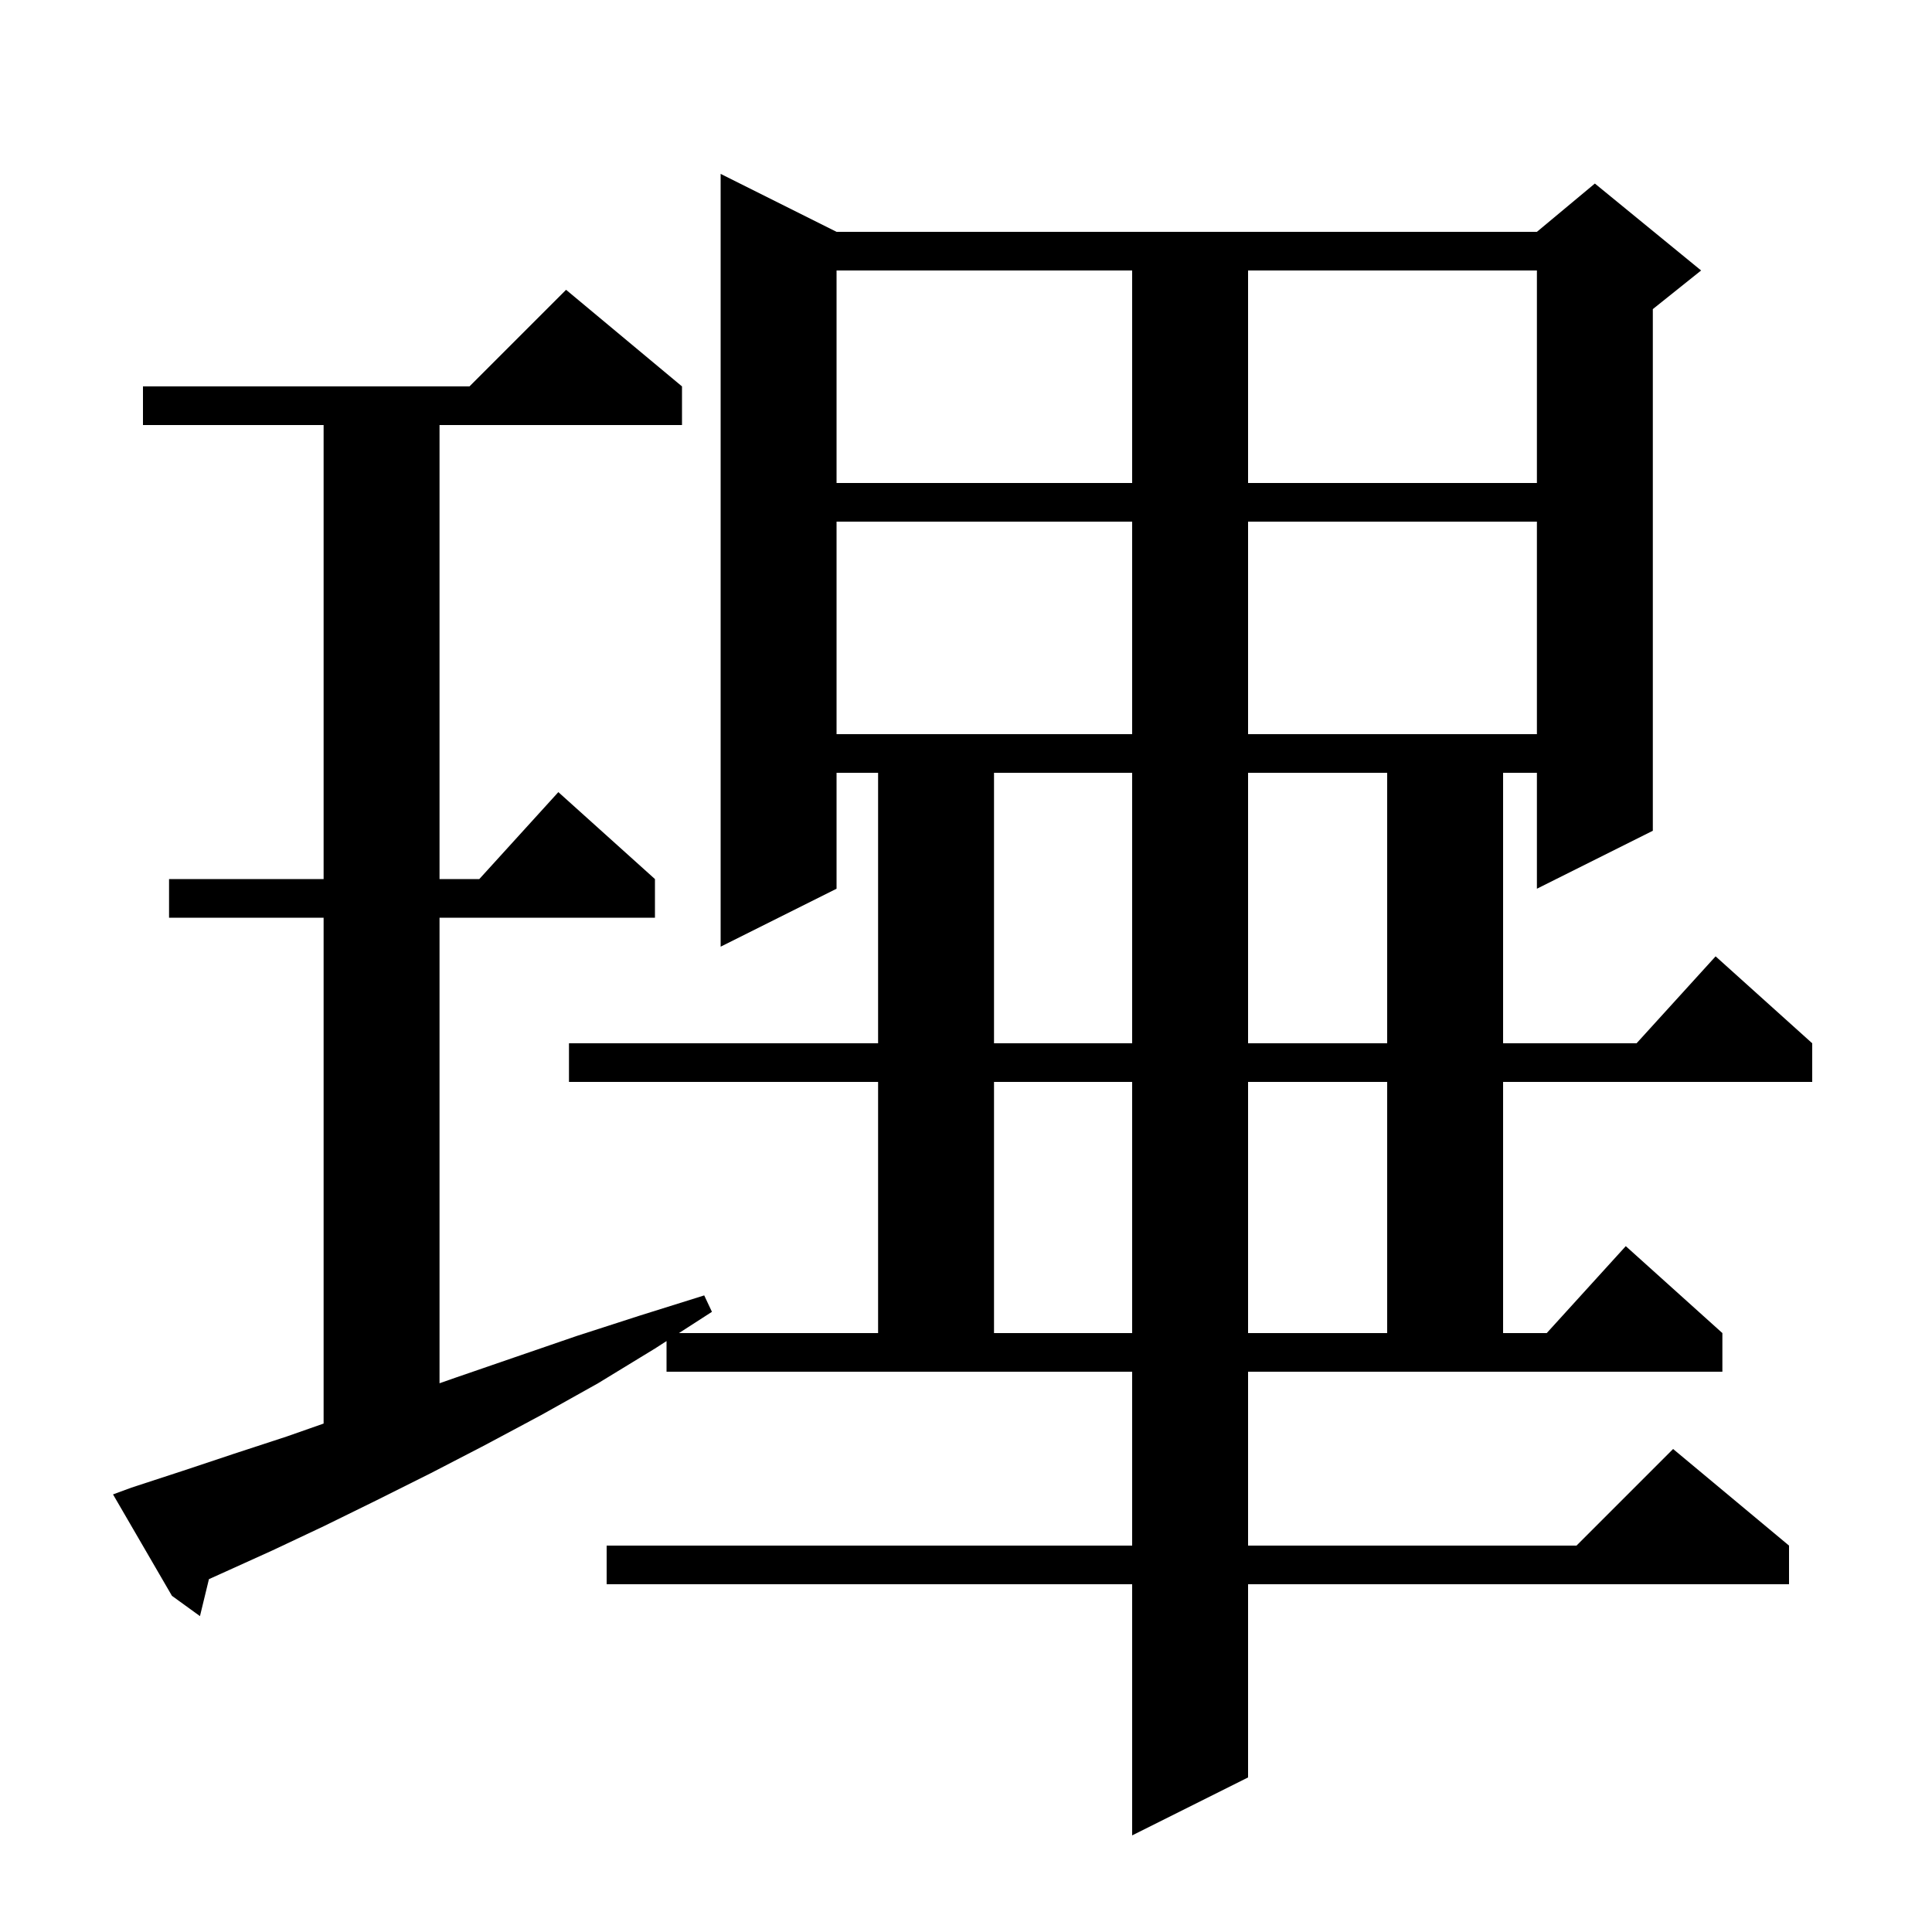 <svg xmlns="http://www.w3.org/2000/svg" xmlns:xlink="http://www.w3.org/1999/xlink" version="1.1" baseProfile="full" viewBox="0 0 200 200" width="200" height="200">
<g fill="black">
<path d="M 129.2 160.0 L 163.2 160.0 L 173.2 150.0 L 185.2 160.0 L 185.2 164.0 L 129.2 164.0 L 129.2 184.0 L 117.2 190.0 L 117.2 164.0 L 62.8 164.0 L 62.8 160.0 L 117.2 160.0 L 117.2 142.0 L 69.0 142.0 L 69.0 138.827 L 67.8 139.6 L 61.9 143.2 L 56.0 146.5 L 50.2 149.6 L 44.6 152.5 L 39.0 155.3 L 33.5 158.0 L 28.2 160.5 L 22.9 162.9 L 21.629 163.473 L 20.7 167.3 L 17.8 165.2 L 11.7 154.7 L 13.6 154.0 L 18.8 152.3 L 24.2 150.5 L 29.7 148.7 L 33.5 147.367 L 33.5 95.0 L 17.5 95.0 L 17.5 91.0 L 33.5 91.0 L 33.5 44.0 L 14.8 44.0 L 14.8 40.0 L 48.6 40.0 L 58.6 30.0 L 70.6 40.0 L 70.6 44.0 L 45.5 44.0 L 45.5 91.0 L 49.618 91.0 L 57.8 82.0 L 67.8 91.0 L 67.8 95.0 L 45.5 95.0 L 45.5 143.195 L 47.2 142.6 L 53.3 140.5 L 59.7 138.3 L 66.2 136.2 L 72.9 134.1 L 73.7 135.8 L 70.284 138.0 L 90.9 138.0 L 90.9 112.0 L 58.9 112.0 L 58.9 108.0 L 90.9 108.0 L 90.9 80.0 L 86.6 80.0 L 86.6 92.0 L 74.6 98.0 L 74.6 18.0 L 86.6 24.0 L 159.1 24.0 L 165.1 19.0 L 176.1 28.0 L 171.1 32.0 L 171.1 86.0 L 159.1 92.0 L 159.1 80.0 L 155.6 80.0 L 155.6 108.0 L 169.418 108.0 L 177.6 99.0 L 187.6 108.0 L 187.6 112.0 L 155.6 112.0 L 155.6 138.0 L 160.118 138.0 L 168.3 129.0 L 178.3 138.0 L 178.3 142.0 L 129.2 142.0 Z M 102.9 112.0 L 102.9 138.0 L 117.2 138.0 L 117.2 112.0 Z M 129.2 112.0 L 129.2 138.0 L 143.6 138.0 L 143.6 112.0 Z M 102.9 80.0 L 102.9 108.0 L 117.2 108.0 L 117.2 80.0 Z M 129.2 80.0 L 129.2 108.0 L 143.6 108.0 L 143.6 80.0 Z M 86.6 54.0 L 86.6 76.0 L 117.2 76.0 L 117.2 54.0 Z M 129.2 54.0 L 129.2 76.0 L 159.1 76.0 L 159.1 54.0 Z M 86.6 28.0 L 86.6 50.0 L 117.2 50.0 L 117.2 28.0 Z M 129.2 28.0 L 129.2 50.0 L 159.1 50.0 L 159.1 28.0 Z " />
</g>
</svg>
